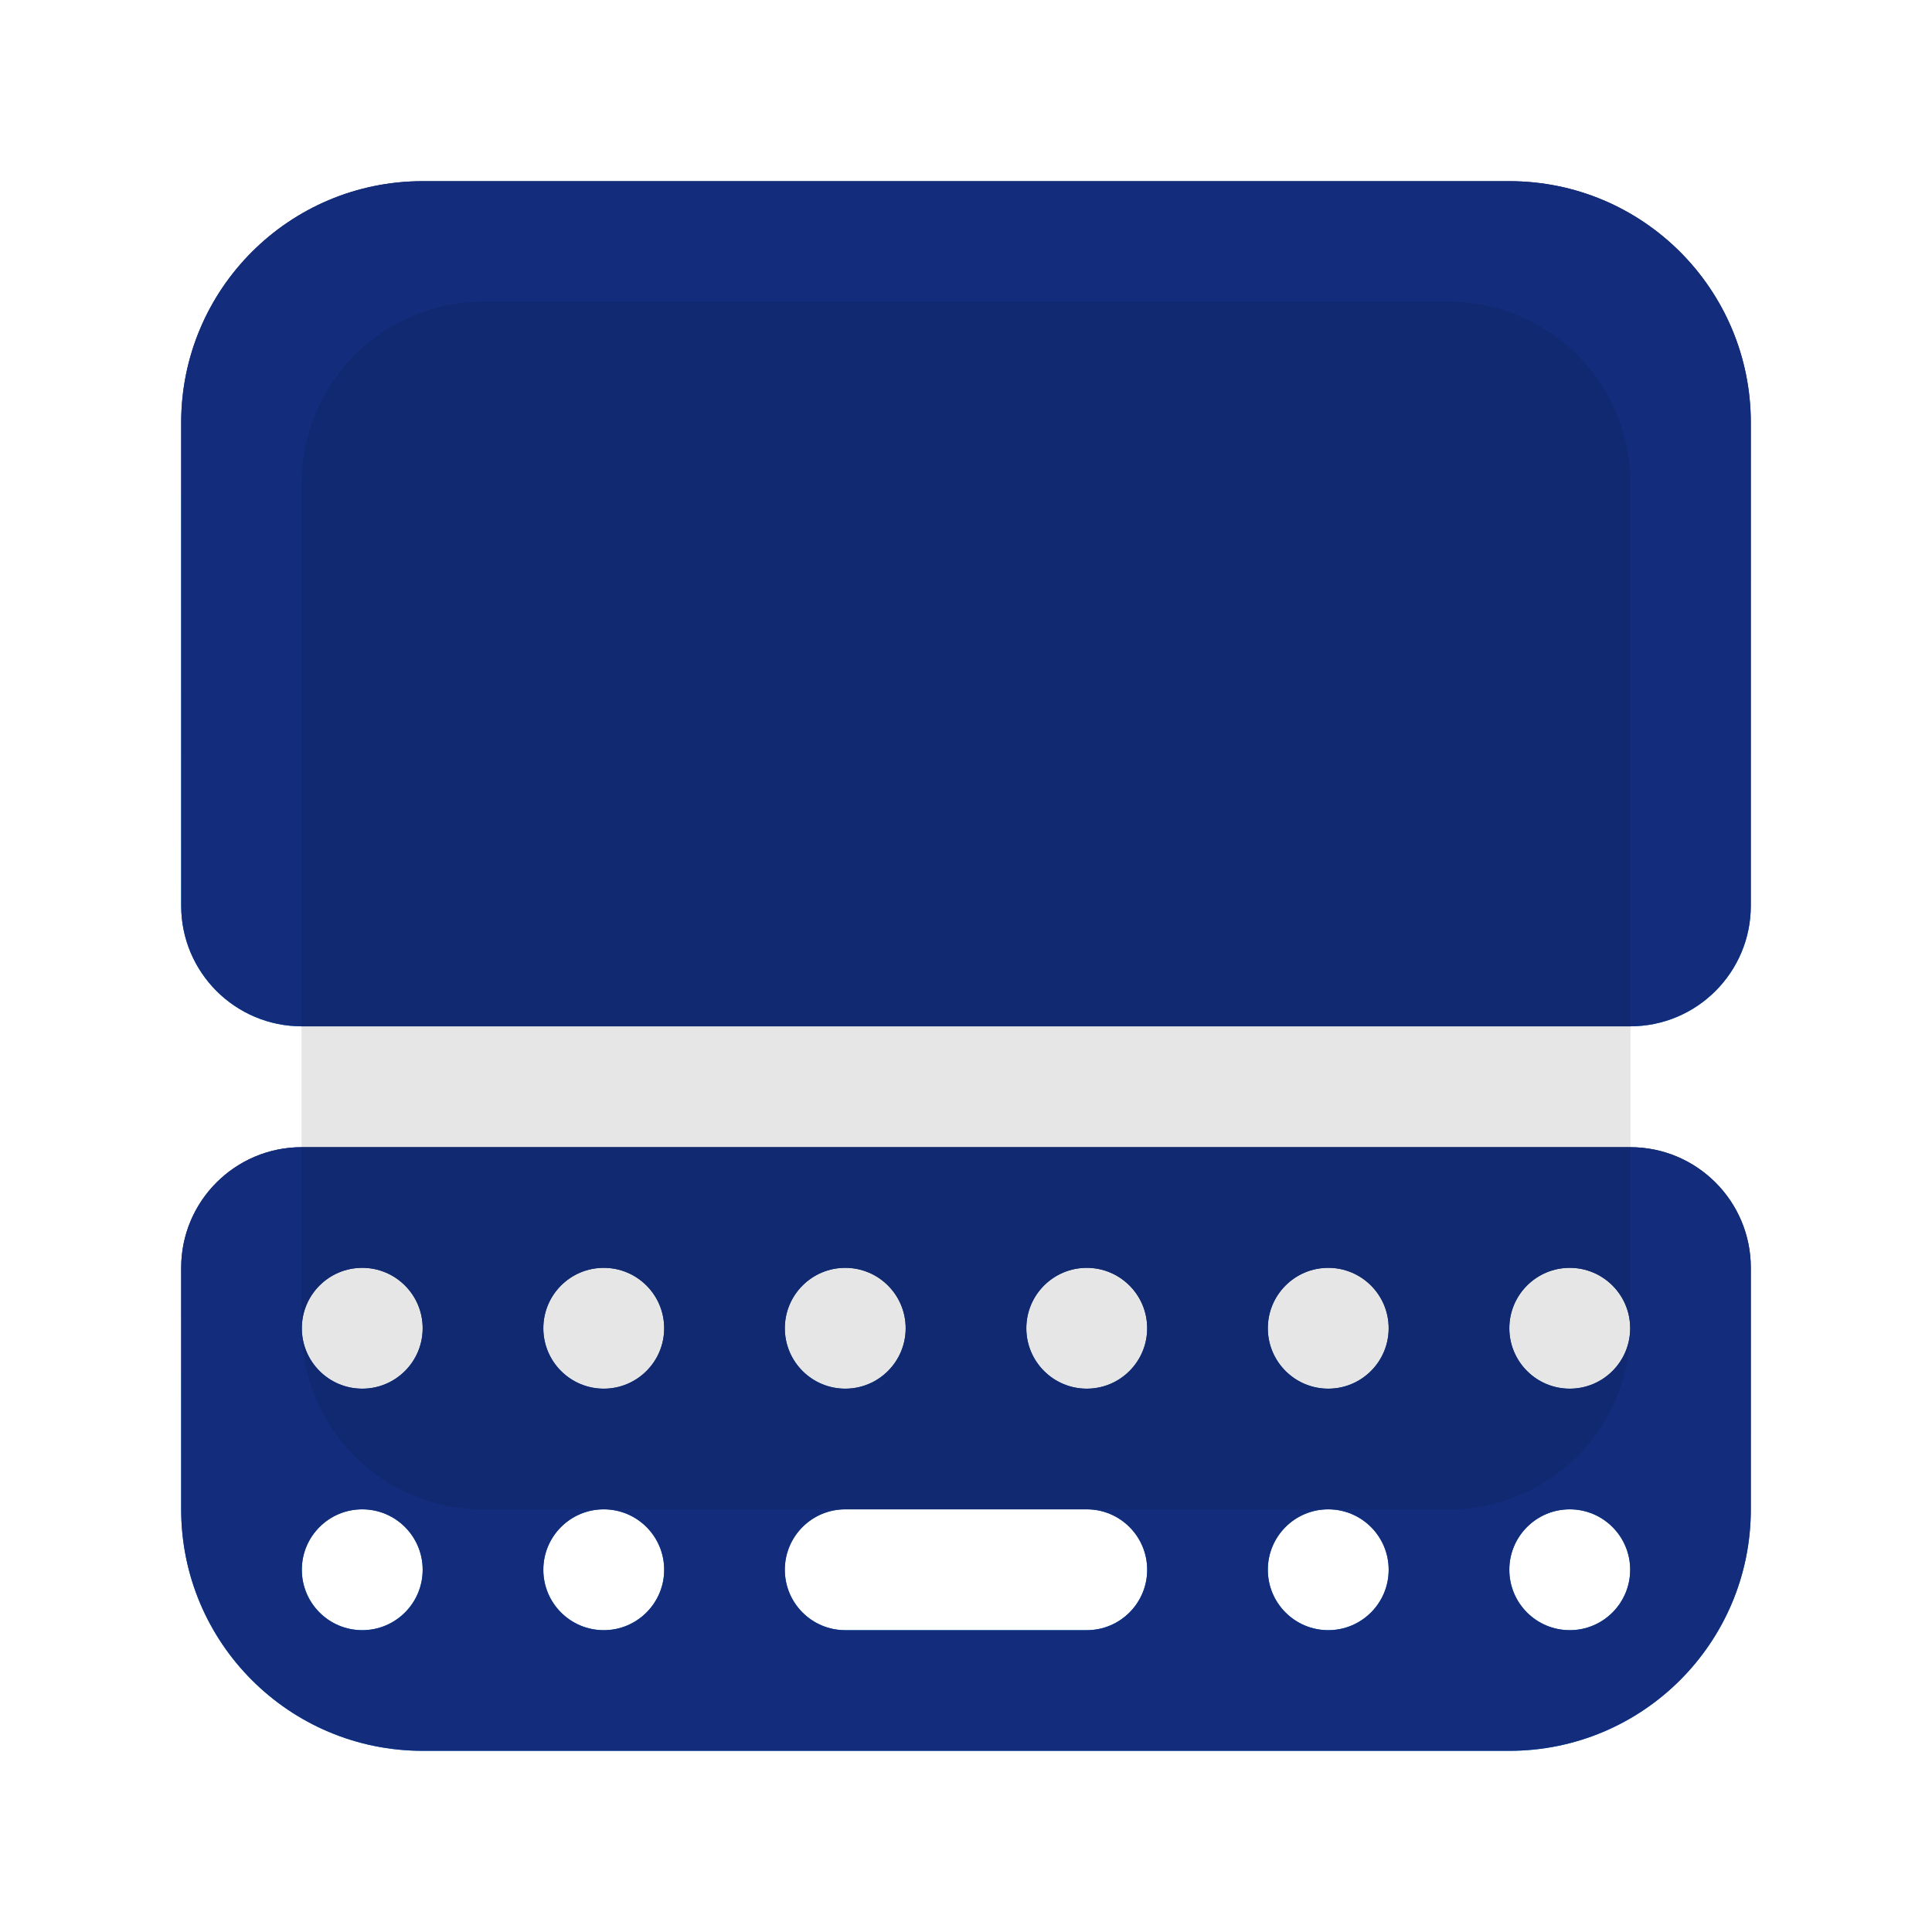 <svg width="18" height="18" viewBox="0 0 18 18" fill="none" xmlns="http://www.w3.org/2000/svg">
<path d="M1.688 3.938C1.688 2.695 2.695 1.688 3.938 1.688H14.062C15.305 1.688 16.312 2.695 16.312 3.938V8.438C16.312 9.059 15.809 9.562 15.188 9.562H2.812C2.191 9.562 1.688 9.059 1.688 8.438V3.938Z" fill="url(#paint0_linear_51442_34111)"/>
<path d="M1.688 3.938C1.688 2.695 2.695 1.688 3.938 1.688H14.062C15.305 1.688 16.312 2.695 16.312 3.938V8.438C16.312 9.059 15.809 9.562 15.188 9.562H2.812C2.191 9.562 1.688 9.059 1.688 8.438V3.938Z" fill="#132D7C"/>
<path fill-rule="evenodd" clip-rule="evenodd" d="M14.062 16.312C15.305 16.312 16.312 15.305 16.312 14.062V11.812C16.312 11.191 15.809 10.688 15.188 10.688H2.812C2.191 10.688 1.688 11.191 1.688 11.812V14.062C1.688 15.305 2.695 16.312 3.938 16.312H14.062ZM3.938 12.375C3.938 12.686 3.686 12.938 3.375 12.938C3.064 12.938 2.812 12.686 2.812 12.375C2.812 12.064 3.064 11.812 3.375 11.812C3.686 11.812 3.938 12.064 3.938 12.375ZM3.938 14.625C3.938 14.936 3.686 15.188 3.375 15.188C3.064 15.188 2.812 14.936 2.812 14.625C2.812 14.314 3.064 14.062 3.375 14.062C3.686 14.062 3.938 14.314 3.938 14.625ZM7.875 12.938C8.186 12.938 8.438 12.686 8.438 12.375C8.438 12.064 8.186 11.812 7.875 11.812C7.564 11.812 7.312 12.064 7.312 12.375C7.312 12.686 7.564 12.938 7.875 12.938ZM12.938 14.625C12.938 14.936 12.686 15.188 12.375 15.188C12.064 15.188 11.812 14.936 11.812 14.625C11.812 14.314 12.064 14.062 12.375 14.062C12.686 14.062 12.938 14.314 12.938 14.625ZM12.375 12.938C12.686 12.938 12.938 12.686 12.938 12.375C12.938 12.064 12.686 11.812 12.375 11.812C12.064 11.812 11.812 12.064 11.812 12.375C11.812 12.686 12.064 12.938 12.375 12.938ZM6.188 14.625C6.188 14.936 5.936 15.188 5.625 15.188C5.314 15.188 5.062 14.936 5.062 14.625C5.062 14.314 5.314 14.062 5.625 14.062C5.936 14.062 6.188 14.314 6.188 14.625ZM5.625 12.938C5.936 12.938 6.188 12.686 6.188 12.375C6.188 12.064 5.936 11.812 5.625 11.812C5.314 11.812 5.062 12.064 5.062 12.375C5.062 12.686 5.314 12.938 5.625 12.938ZM10.688 12.375C10.688 12.686 10.436 12.938 10.125 12.938C9.814 12.938 9.562 12.686 9.562 12.375C9.562 12.064 9.814 11.812 10.125 11.812C10.436 11.812 10.688 12.064 10.688 12.375ZM14.625 15.188C14.936 15.188 15.188 14.936 15.188 14.625C15.188 14.314 14.936 14.062 14.625 14.062C14.314 14.062 14.062 14.314 14.062 14.625C14.062 14.936 14.314 15.188 14.625 15.188ZM15.188 12.375C15.188 12.686 14.936 12.938 14.625 12.938C14.314 12.938 14.062 12.686 14.062 12.375C14.062 12.064 14.314 11.812 14.625 11.812C14.936 11.812 15.188 12.064 15.188 12.375ZM7.875 14.062C7.564 14.062 7.312 14.314 7.312 14.625C7.312 14.936 7.564 15.188 7.875 15.188H10.125C10.436 15.188 10.688 14.936 10.688 14.625C10.688 14.314 10.436 14.062 10.125 14.062H7.875Z" fill="url(#paint1_linear_51442_34111)"/>
<path fill-rule="evenodd" clip-rule="evenodd" d="M14.062 16.312C15.305 16.312 16.312 15.305 16.312 14.062V11.812C16.312 11.191 15.809 10.688 15.188 10.688H2.812C2.191 10.688 1.688 11.191 1.688 11.812V14.062C1.688 15.305 2.695 16.312 3.938 16.312H14.062ZM3.938 12.375C3.938 12.686 3.686 12.938 3.375 12.938C3.064 12.938 2.812 12.686 2.812 12.375C2.812 12.064 3.064 11.812 3.375 11.812C3.686 11.812 3.938 12.064 3.938 12.375ZM3.938 14.625C3.938 14.936 3.686 15.188 3.375 15.188C3.064 15.188 2.812 14.936 2.812 14.625C2.812 14.314 3.064 14.062 3.375 14.062C3.686 14.062 3.938 14.314 3.938 14.625ZM7.875 12.938C8.186 12.938 8.438 12.686 8.438 12.375C8.438 12.064 8.186 11.812 7.875 11.812C7.564 11.812 7.312 12.064 7.312 12.375C7.312 12.686 7.564 12.938 7.875 12.938ZM12.938 14.625C12.938 14.936 12.686 15.188 12.375 15.188C12.064 15.188 11.812 14.936 11.812 14.625C11.812 14.314 12.064 14.062 12.375 14.062C12.686 14.062 12.938 14.314 12.938 14.625ZM12.375 12.938C12.686 12.938 12.938 12.686 12.938 12.375C12.938 12.064 12.686 11.812 12.375 11.812C12.064 11.812 11.812 12.064 11.812 12.375C11.812 12.686 12.064 12.938 12.375 12.938ZM6.188 14.625C6.188 14.936 5.936 15.188 5.625 15.188C5.314 15.188 5.062 14.936 5.062 14.625C5.062 14.314 5.314 14.062 5.625 14.062C5.936 14.062 6.188 14.314 6.188 14.625ZM5.625 12.938C5.936 12.938 6.188 12.686 6.188 12.375C6.188 12.064 5.936 11.812 5.625 11.812C5.314 11.812 5.062 12.064 5.062 12.375C5.062 12.686 5.314 12.938 5.625 12.938ZM10.688 12.375C10.688 12.686 10.436 12.938 10.125 12.938C9.814 12.938 9.562 12.686 9.562 12.375C9.562 12.064 9.814 11.812 10.125 11.812C10.436 11.812 10.688 12.064 10.688 12.375ZM14.625 15.188C14.936 15.188 15.188 14.936 15.188 14.625C15.188 14.314 14.936 14.062 14.625 14.062C14.314 14.062 14.062 14.314 14.062 14.625C14.062 14.936 14.314 15.188 14.625 15.188ZM15.188 12.375C15.188 12.686 14.936 12.938 14.625 12.938C14.314 12.938 14.062 12.686 14.062 12.375C14.062 12.064 14.314 11.812 14.625 11.812C14.936 11.812 15.188 12.064 15.188 12.375ZM7.875 14.062C7.564 14.062 7.312 14.314 7.312 14.625C7.312 14.936 7.564 15.188 7.875 15.188H10.125C10.436 15.188 10.688 14.936 10.688 14.625C10.688 14.314 10.436 14.062 10.125 14.062H7.875Z" fill="#132D7C"/>
<g opacity="0.1">
<path d="M2.812 4.5C2.812 3.568 3.568 2.812 4.5 2.812H13.5C14.432 2.812 15.188 3.568 15.188 4.5V12.375C15.188 13.307 14.432 14.062 13.5 14.062H4.5C3.568 14.062 2.812 13.307 2.812 12.375V4.5Z" fill="#040E2C"/>
<path d="M2.812 4.5C2.812 3.568 3.568 2.812 4.5 2.812H13.5C14.432 2.812 15.188 3.568 15.188 4.5V12.375C15.188 13.307 14.432 14.062 13.5 14.062H4.5C3.568 14.062 2.812 13.307 2.812 12.375V4.5Z" fill="#0F215C"/>
<path d="M2.812 4.5C2.812 3.568 3.568 2.812 4.5 2.812H13.5C14.432 2.812 15.188 3.568 15.188 4.5V12.375C15.188 13.307 14.432 14.062 13.5 14.062H4.5C3.568 14.062 2.812 13.307 2.812 12.375V4.5Z" fill="black"/>
</g>
<defs>
<linearGradient id="paint0_linear_51442_34111" x1="9" y1="1.688" x2="9" y2="9.562" gradientUnits="userSpaceOnUse">
<stop stop-color="#0F215C"/>
<stop offset="1" stop-color="#007BD1"/>
</linearGradient>
<linearGradient id="paint1_linear_51442_34111" x1="9" y1="10.688" x2="9" y2="16.312" gradientUnits="userSpaceOnUse">
<stop stop-color="#0F215C"/>
<stop offset="1" stop-color="#007BD1"/>
</linearGradient>
</defs>
</svg>
